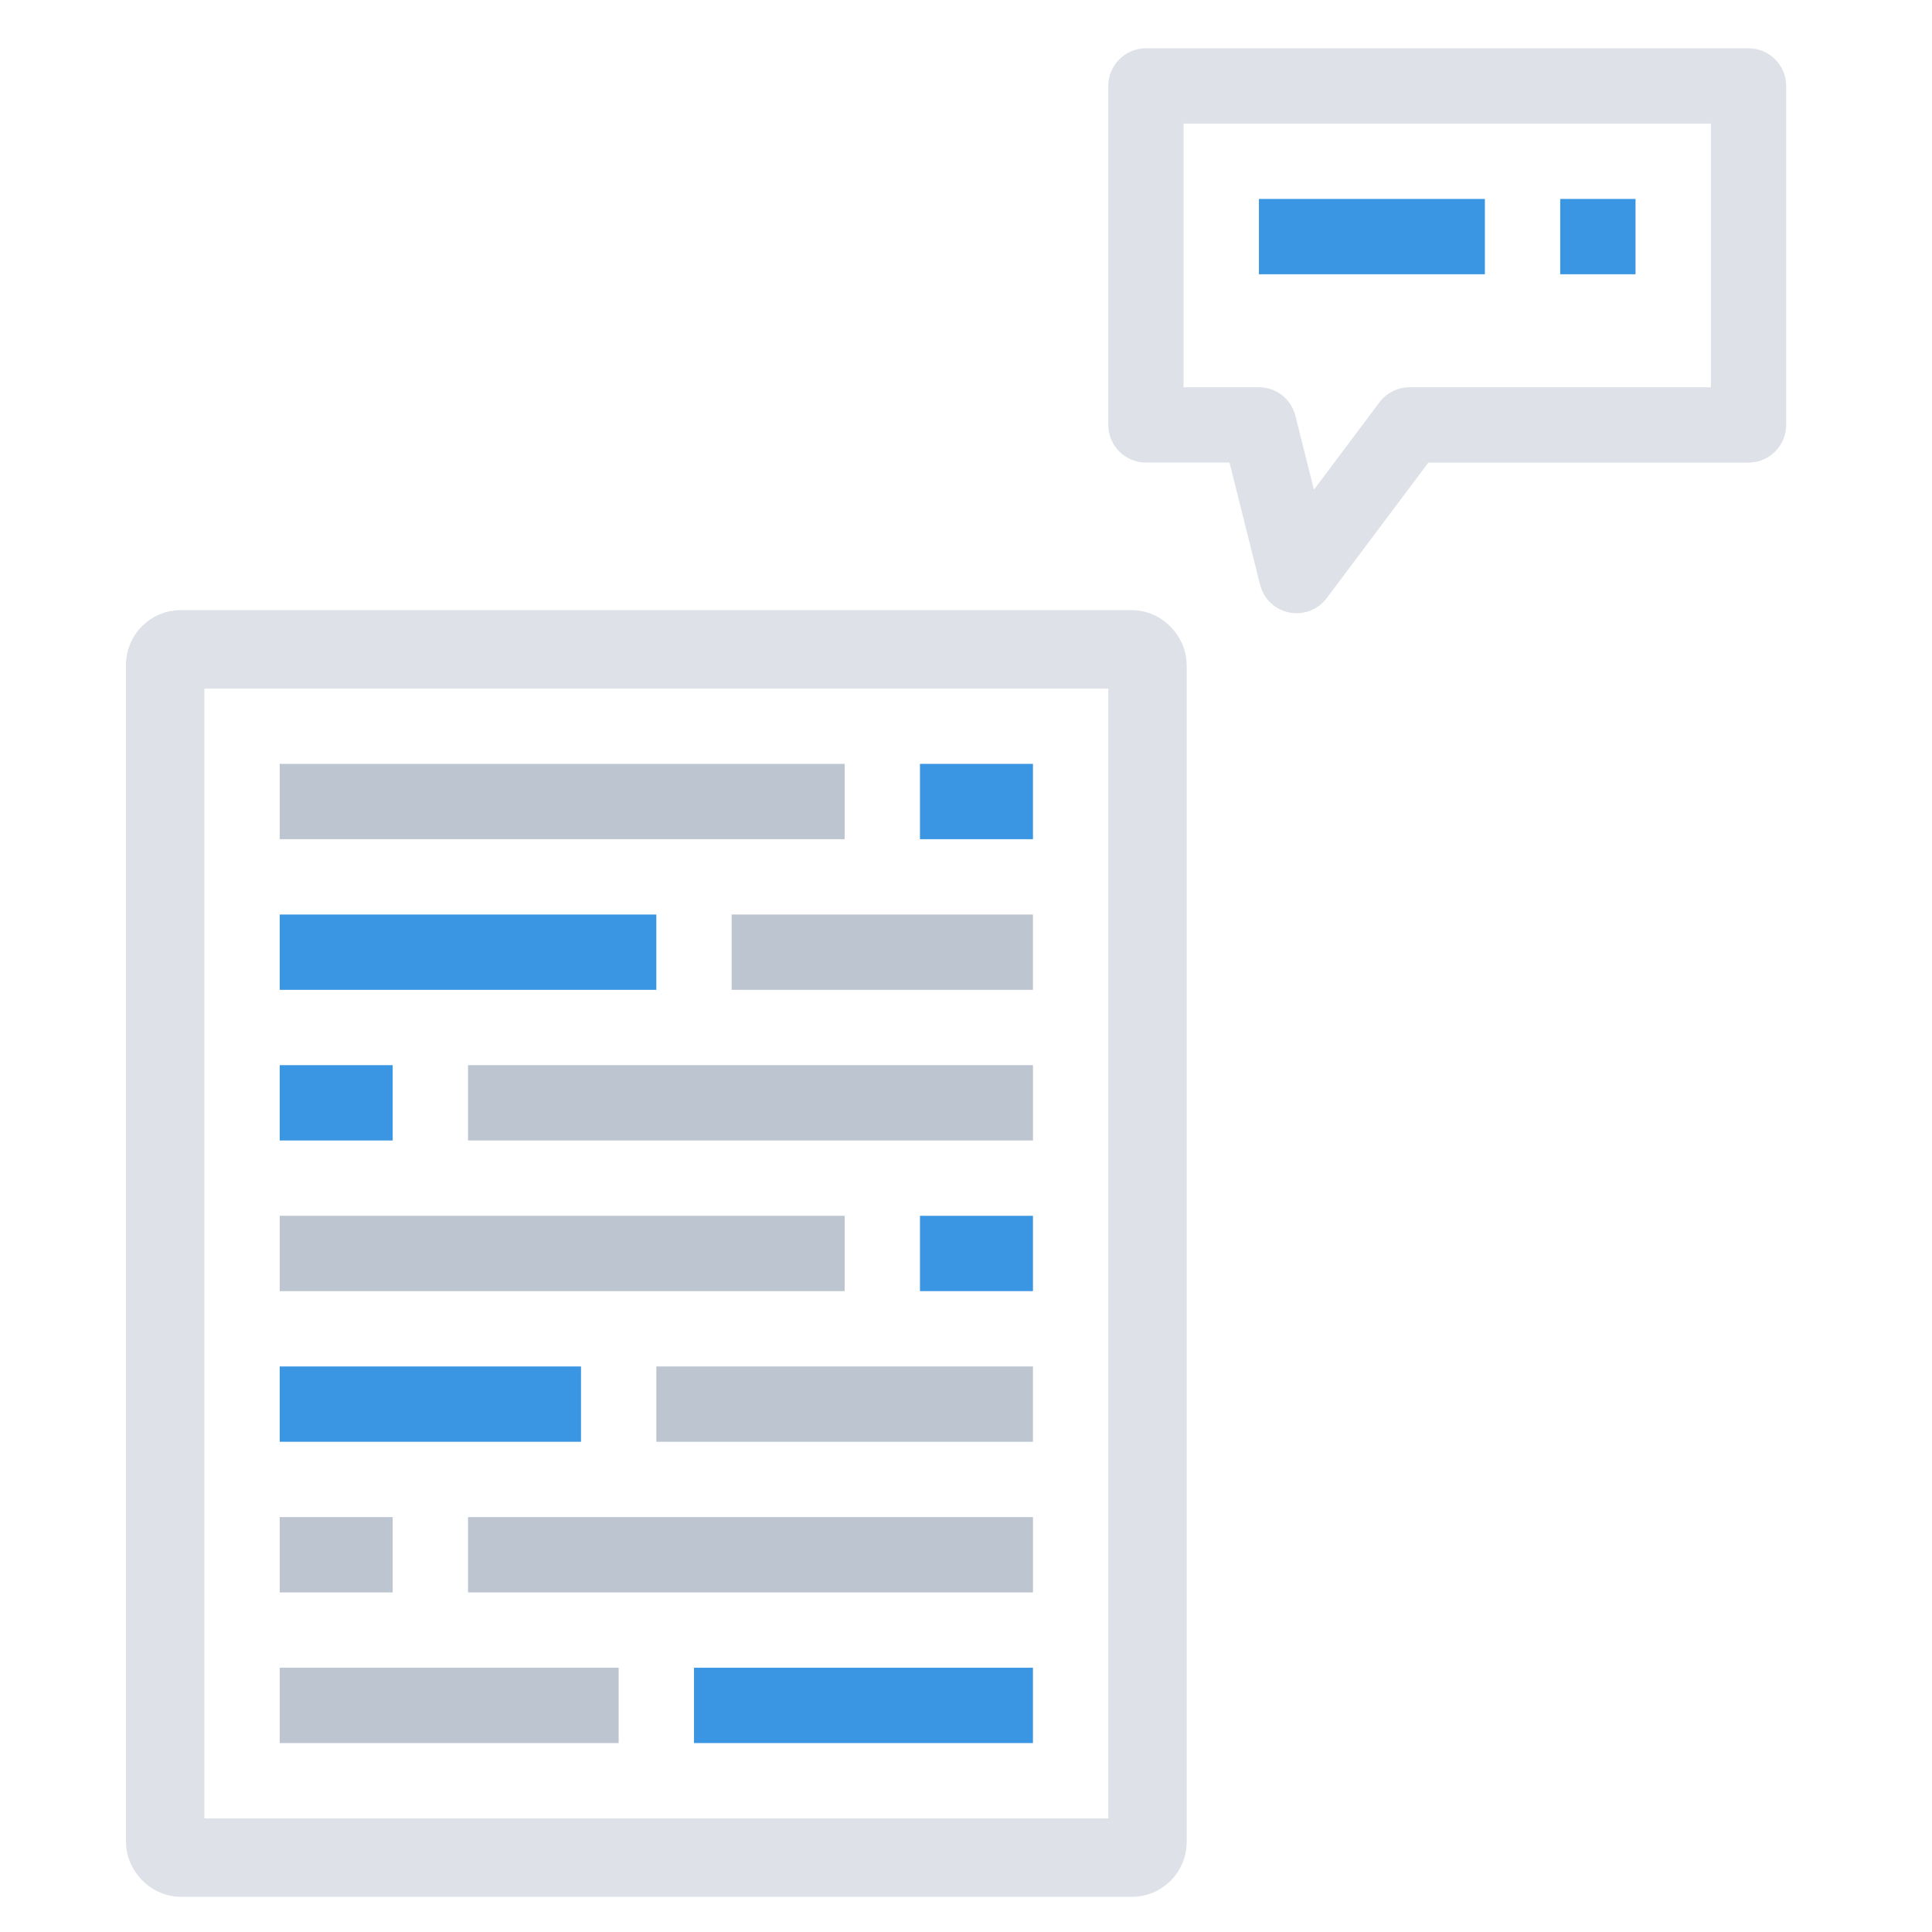 <svg enable-background="new 0 0 120 120" viewBox="0 0 120 120" xmlns="http://www.w3.org/2000/svg"><g fill="none" transform="translate(12.5 3)"><rect height="75.051" rx=".975" stroke="#dee2e8" stroke-width="4.873" width="61.015" x="-2.242" y="37.33"/><path d="m4.873 44.446h35.089v4.678h-35.089z" fill="#bdc5d1"/><path d="m44.641 44.446h7.018v4.678h-7.018z" fill="#3a96e2"/><path d="m4.873 53.803h23.392v4.678h-23.392z" fill="#3a96e2"/><path d="m32.944 53.803h18.714v4.678h-18.714z" fill="#bdc5d1"/><path d="m4.873 63.159h7.018v4.678h-7.018z" fill="#3a96e2"/><g fill="#bdc5d1"><path d="m16.57 63.159h35.089v4.678h-35.089z"/><path d="m16.57 91.23h35.089v4.678h-35.089z"/><path d="m4.873 91.23h7.018v4.678h-7.018z"/><path d="m28.266 81.873h23.392v4.678h-23.392z"/></g><path d="m4.873 81.873h18.714v4.678h-18.714z" fill="#3a96e2"/><path d="m44.641 72.516h7.018v4.678h-7.018z" fill="#3a96e2"/><path d="m4.873 72.516h35.089v4.678h-35.089z" fill="#bdc5d1"/><path d="m4.873 100.587h21.053v4.678h-21.053z" fill="#bdc5d1"/><path d="m30.605 100.587h21.053v4.678h-21.053z" fill="#3a96e2"/><path d="m96.105 0c-0 0-.001 0-.001 0h-37.428c-1.292-0-2.339 1.047-2.339 2.338v.001 21.053c-0 1.292 1.047 2.339 2.338 2.339h.001 5.19l1.898 7.585c.218.875.92 1.547 1.805 1.725.153.031.308.047.464.047.736 0 1.43-.346 1.871-.935l6.317-8.421h19.884c1.292 0 2.339-1.047 2.339-2.338 0-0 0-.001 0-.001v-21.053c0-1.292-1.047-2.339-2.338-2.339zm-2.34 21.053h-18.714c-.736-0-1.43.346-1.871.935l-4.069 5.426-1.149-4.589c-.26-1.041-1.195-1.771-2.268-1.772h-4.678v-16.375h32.749z" fill="#dee2e8"/><path d="m65.694 9.357h14.035v4.678h-14.035z" fill="#3a96e2"/><path d="m84.408 9.357h4.678v4.678h-4.678z" fill="#3a96e2"/></g></svg>